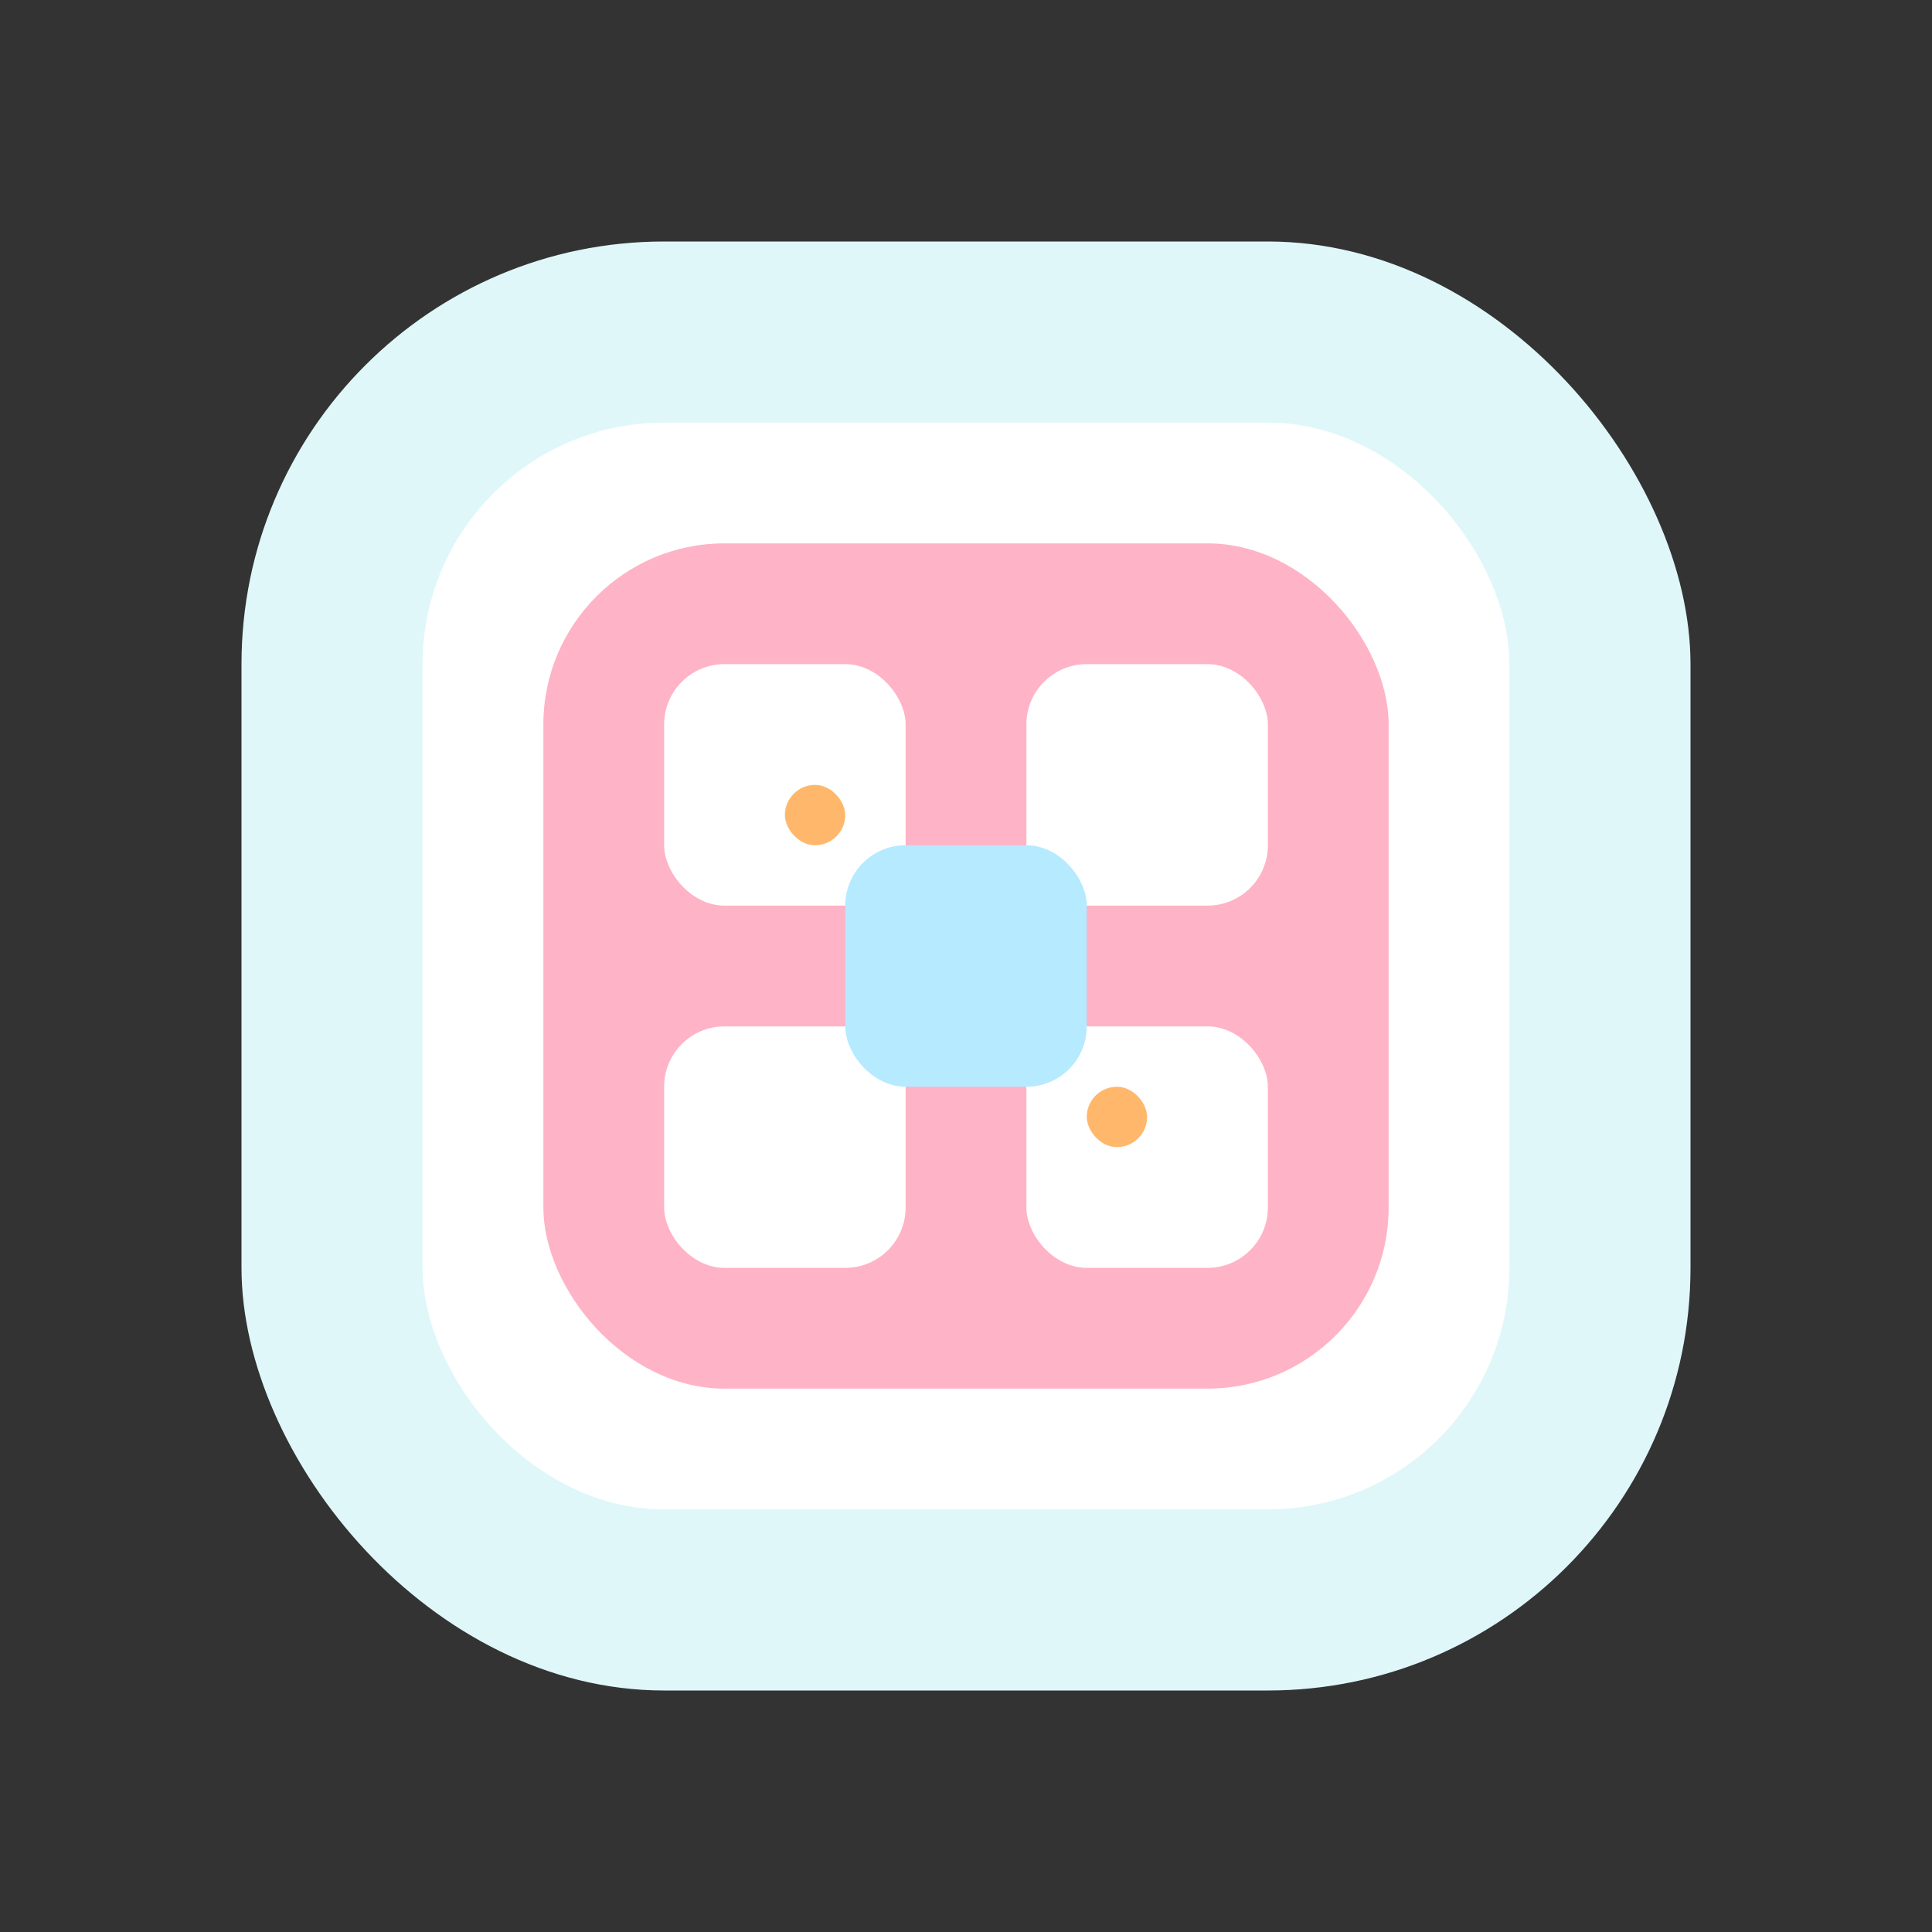<svg width="64" height="64" viewBox="0 0 64 64" fill="none" xmlns="http://www.w3.org/2000/svg">
  <rect x="0" y="0" width="64" height="64" fill="#333333" stroke="none"/>
  <rect x="8" y="8" width="48" height="48" rx="14" fill="#e0f7fa"/>
  <rect x="14" y="14" width="36" height="36" rx="8" fill="#fff"/>
  <rect x="18" y="18" width="28" height="28" rx="6" fill="#ffb3c6"/>
  <rect x="22" y="22" width="8" height="8" rx="2" fill="#fff"/>
  <rect x="34" y="22" width="8" height="8" rx="2" fill="#fff"/>
  <rect x="22" y="34" width="8" height="8" rx="2" fill="#fff"/>
  <rect x="34" y="34" width="8" height="8" rx="2" fill="#fff"/>
  <rect x="28" y="28" width="8" height="8" rx="2" fill="#b5eaff"/>
  <rect x="26" y="26" width="2" height="2" rx="1" fill="#ffb86b"/>
  <rect x="36" y="36" width="2" height="2" rx="1" fill="#ffb86b"/>
</svg>
